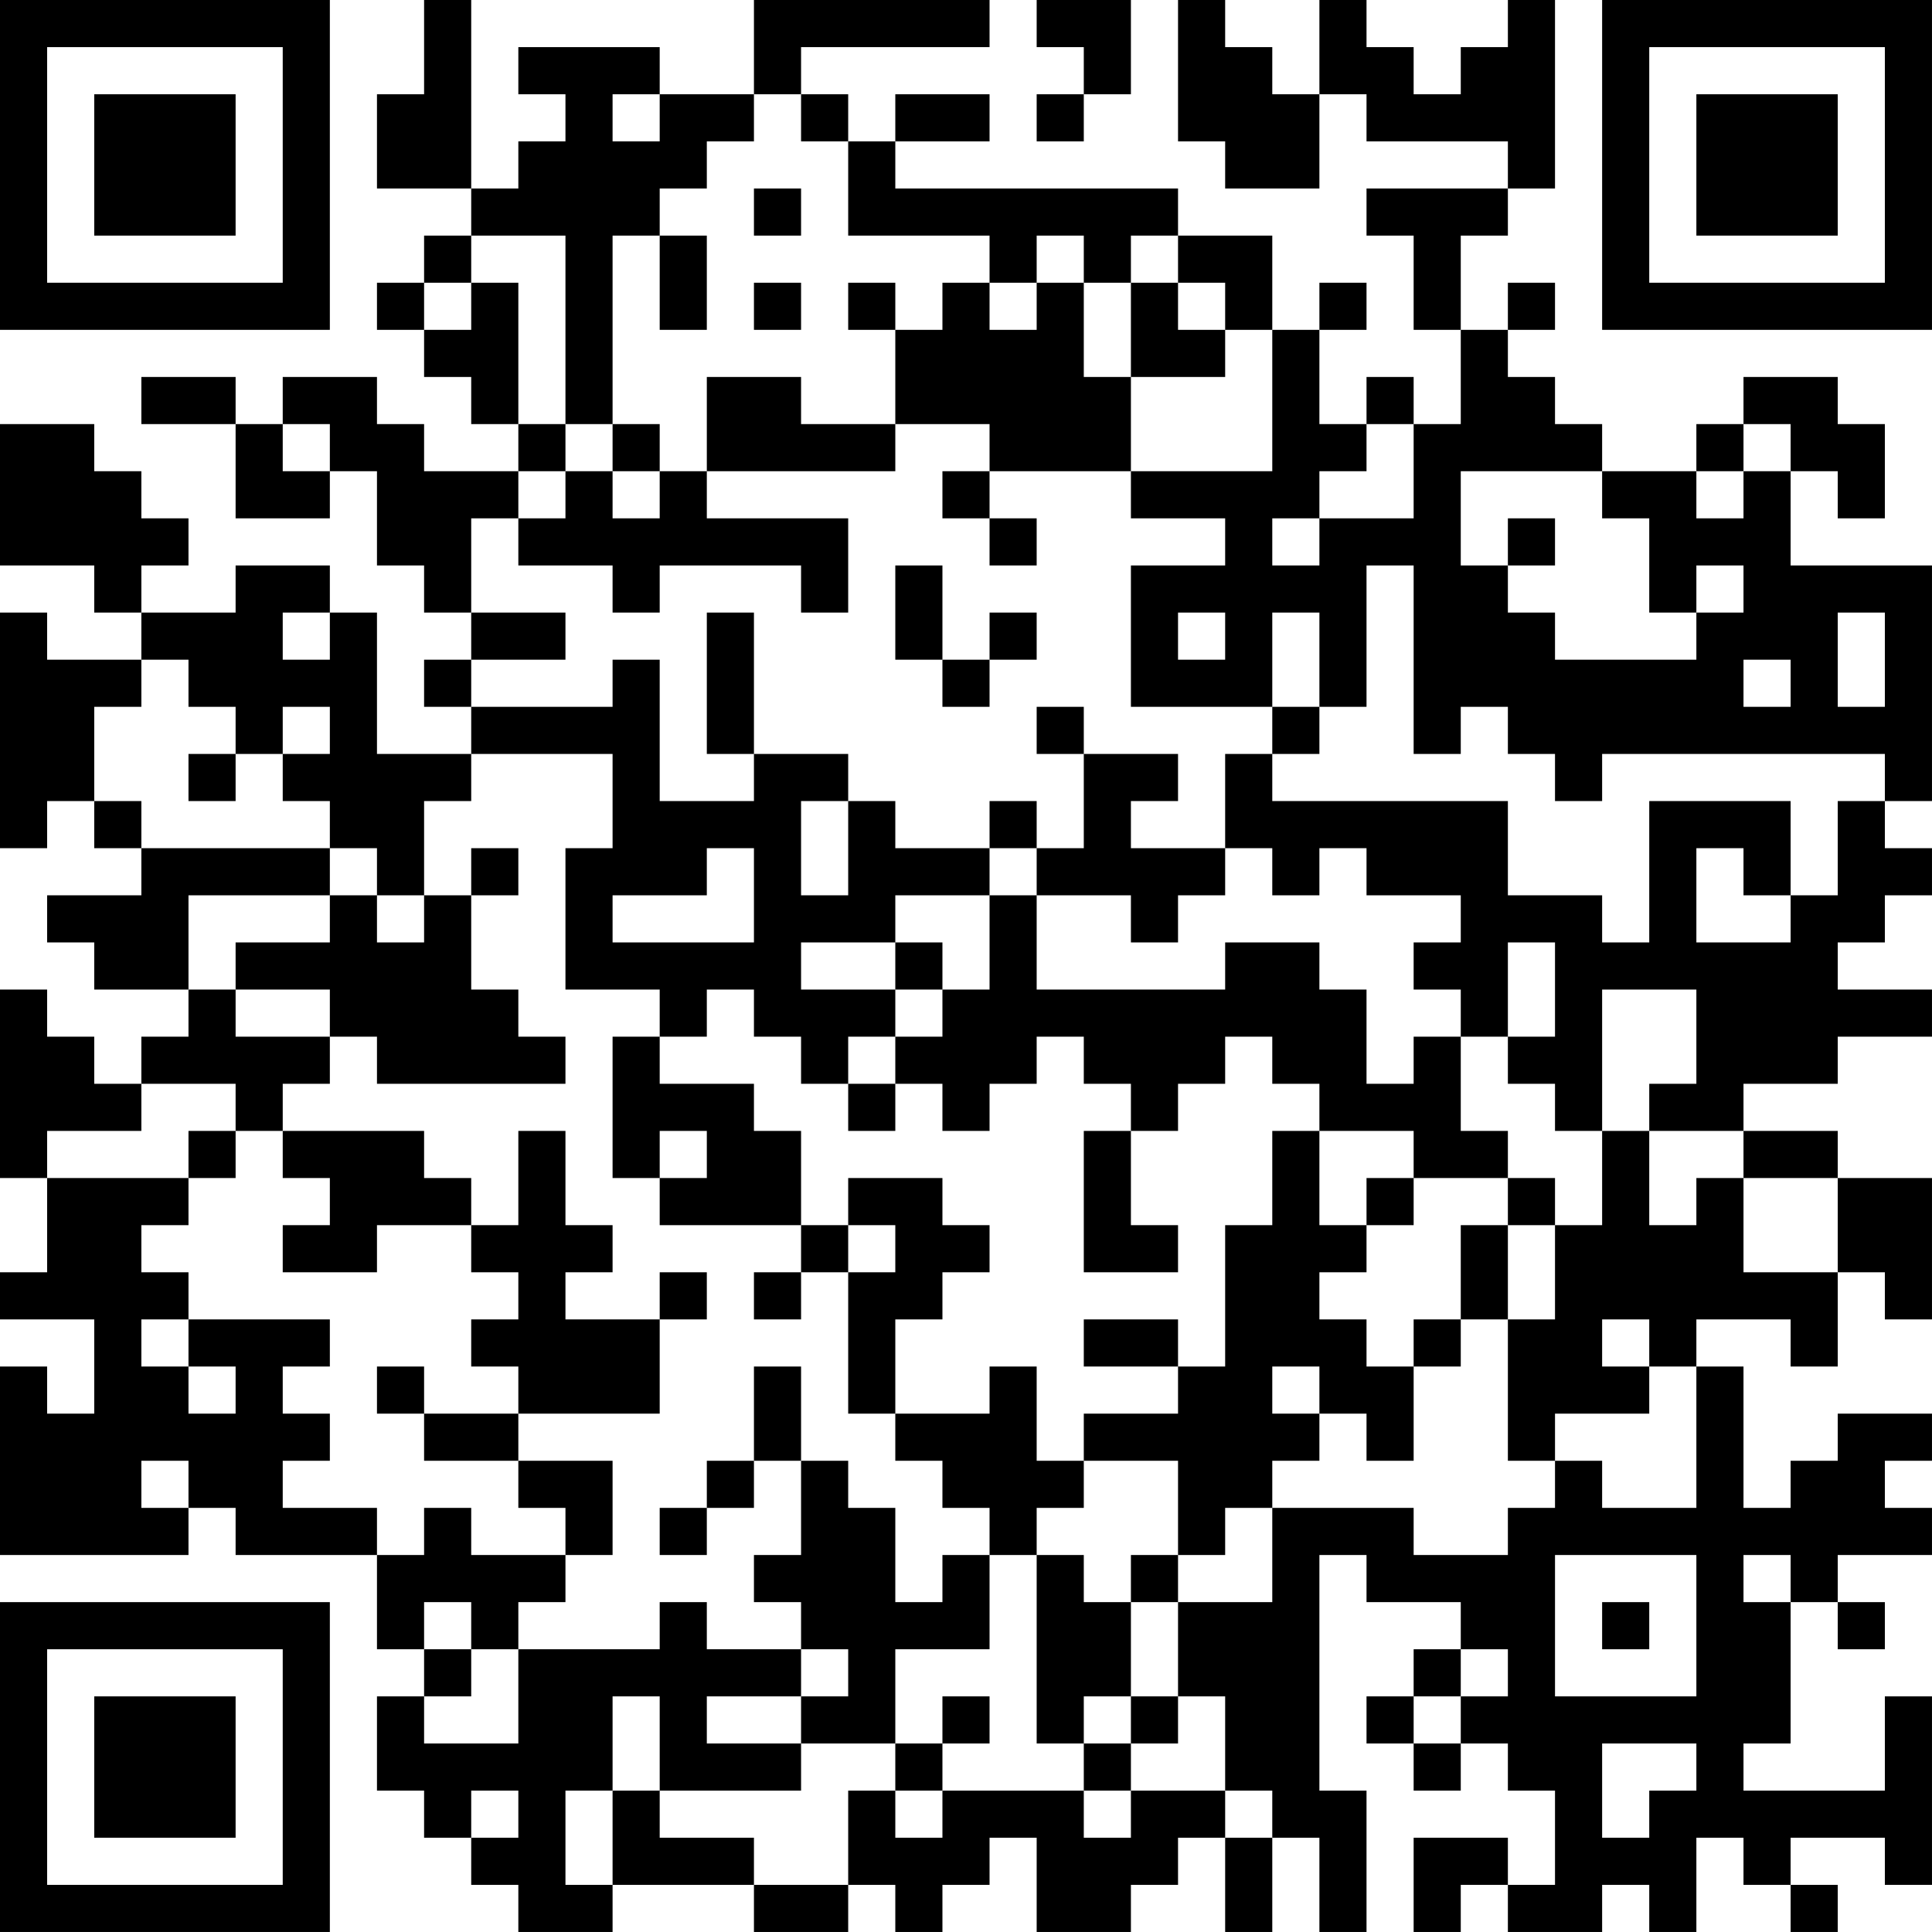 <?xml version="1.0" encoding="UTF-8"?>
<svg xmlns="http://www.w3.org/2000/svg" version="1.1" width="200" height="200" viewBox="0 0 200 200"><rect x="0" y="0" width="200" height="200" fill="#ffffff"/><g transform="scale(4.878)"><g transform="translate(0,0)"><path fill-rule="evenodd" d="M9 0L9 2L8 2L8 4L10 4L10 5L9 5L9 6L8 6L8 7L9 7L9 8L10 8L10 9L11 9L11 10L9 10L9 9L8 9L8 8L6 8L6 9L5 9L5 8L3 8L3 9L5 9L5 11L7 11L7 10L8 10L8 12L9 12L9 13L10 13L10 14L9 14L9 15L10 15L10 16L8 16L8 13L7 13L7 12L5 12L5 13L3 13L3 12L4 12L4 11L3 11L3 10L2 10L2 9L0 9L0 12L2 12L2 13L3 13L3 14L1 14L1 13L0 13L0 18L1 18L1 17L2 17L2 18L3 18L3 19L1 19L1 20L2 20L2 21L4 21L4 22L3 22L3 23L2 23L2 22L1 22L1 21L0 21L0 25L1 25L1 27L0 27L0 28L2 28L2 30L1 30L1 29L0 29L0 33L4 33L4 32L5 32L5 33L8 33L8 35L9 35L9 36L8 36L8 38L9 38L9 39L10 39L10 40L11 40L11 41L13 41L13 40L16 40L16 41L18 41L18 40L19 40L19 41L20 41L20 40L21 40L21 39L22 39L22 41L24 41L24 40L25 40L25 39L26 39L26 41L27 41L27 39L28 39L28 41L29 41L29 38L28 38L28 33L29 33L29 34L31 34L31 35L30 35L30 36L29 36L29 37L30 37L30 38L31 38L31 37L32 37L32 38L33 38L33 40L32 40L32 39L30 39L30 41L31 41L31 40L32 40L32 41L34 41L34 40L35 40L35 41L36 41L36 39L37 39L37 40L38 40L38 41L39 41L39 40L38 40L38 39L40 39L40 40L41 40L41 36L40 36L40 38L37 38L37 37L38 37L38 34L39 34L39 35L40 35L40 34L39 34L39 33L41 33L41 32L40 32L40 31L41 31L41 30L39 30L39 31L38 31L38 32L37 32L37 29L36 29L36 28L38 28L38 29L39 29L39 27L40 27L40 28L41 28L41 25L39 25L39 24L37 24L37 23L39 23L39 22L41 22L41 21L39 21L39 20L40 20L40 19L41 19L41 18L40 18L40 17L41 17L41 12L38 12L38 10L39 10L39 11L40 11L40 9L39 9L39 8L37 8L37 9L36 9L36 10L34 10L34 9L33 9L33 8L32 8L32 7L33 7L33 6L32 6L32 7L31 7L31 5L32 5L32 4L33 4L33 0L32 0L32 1L31 1L31 2L30 2L30 1L29 1L29 0L28 0L28 2L27 2L27 1L26 1L26 0L25 0L25 3L26 3L26 4L28 4L28 2L29 2L29 3L32 3L32 4L29 4L29 5L30 5L30 7L31 7L31 9L30 9L30 8L29 8L29 9L28 9L28 7L29 7L29 6L28 6L28 7L27 7L27 5L25 5L25 4L19 4L19 3L21 3L21 2L19 2L19 3L18 3L18 2L17 2L17 1L21 1L21 0L16 0L16 2L14 2L14 1L11 1L11 2L12 2L12 3L11 3L11 4L10 4L10 0ZM22 0L22 1L23 1L23 2L22 2L22 3L23 3L23 2L24 2L24 0ZM13 2L13 3L14 3L14 2ZM16 2L16 3L15 3L15 4L14 4L14 5L13 5L13 9L12 9L12 5L10 5L10 6L9 6L9 7L10 7L10 6L11 6L11 9L12 9L12 10L11 10L11 11L10 11L10 13L12 13L12 14L10 14L10 15L13 15L13 14L14 14L14 17L16 17L16 16L18 16L18 17L17 17L17 19L18 19L18 17L19 17L19 18L21 18L21 19L19 19L19 20L17 20L17 21L19 21L19 22L18 22L18 23L17 23L17 22L16 22L16 21L15 21L15 22L14 22L14 21L12 21L12 18L13 18L13 16L10 16L10 17L9 17L9 19L8 19L8 18L7 18L7 17L6 17L6 16L7 16L7 15L6 15L6 16L5 16L5 15L4 15L4 14L3 14L3 15L2 15L2 17L3 17L3 18L7 18L7 19L4 19L4 21L5 21L5 22L7 22L7 23L6 23L6 24L5 24L5 23L3 23L3 24L1 24L1 25L4 25L4 26L3 26L3 27L4 27L4 28L3 28L3 29L4 29L4 30L5 30L5 29L4 29L4 28L7 28L7 29L6 29L6 30L7 30L7 31L6 31L6 32L8 32L8 33L9 33L9 32L10 32L10 33L12 33L12 34L11 34L11 35L10 35L10 34L9 34L9 35L10 35L10 36L9 36L9 37L11 37L11 35L14 35L14 34L15 34L15 35L17 35L17 36L15 36L15 37L17 37L17 38L14 38L14 36L13 36L13 38L12 38L12 40L13 40L13 38L14 38L14 39L16 39L16 40L18 40L18 38L19 38L19 39L20 39L20 38L23 38L23 39L24 39L24 38L26 38L26 39L27 39L27 38L26 38L26 36L25 36L25 34L27 34L27 32L30 32L30 33L32 33L32 32L33 32L33 31L34 31L34 32L36 32L36 29L35 29L35 28L34 28L34 29L35 29L35 30L33 30L33 31L32 31L32 28L33 28L33 26L34 26L34 24L35 24L35 26L36 26L36 25L37 25L37 27L39 27L39 25L37 25L37 24L35 24L35 23L36 23L36 21L34 21L34 24L33 24L33 23L32 23L32 22L33 22L33 20L32 20L32 22L31 22L31 21L30 21L30 20L31 20L31 19L29 19L29 18L28 18L28 19L27 19L27 18L26 18L26 16L27 16L27 17L32 17L32 19L34 19L34 20L35 20L35 17L38 17L38 19L37 19L37 18L36 18L36 20L38 20L38 19L39 19L39 17L40 17L40 16L34 16L34 17L33 17L33 16L32 16L32 15L31 15L31 16L30 16L30 12L29 12L29 15L28 15L28 13L27 13L27 15L24 15L24 12L26 12L26 11L24 11L24 10L27 10L27 7L26 7L26 6L25 6L25 5L24 5L24 6L23 6L23 5L22 5L22 6L21 6L21 5L18 5L18 3L17 3L17 2ZM16 4L16 5L17 5L17 4ZM14 5L14 7L15 7L15 5ZM16 6L16 7L17 7L17 6ZM18 6L18 7L19 7L19 9L17 9L17 8L15 8L15 10L14 10L14 9L13 9L13 10L12 10L12 11L11 11L11 12L13 12L13 13L14 13L14 12L17 12L17 13L18 13L18 11L15 11L15 10L19 10L19 9L21 9L21 10L20 10L20 11L21 11L21 12L22 12L22 11L21 11L21 10L24 10L24 8L26 8L26 7L25 7L25 6L24 6L24 8L23 8L23 6L22 6L22 7L21 7L21 6L20 6L20 7L19 7L19 6ZM6 9L6 10L7 10L7 9ZM29 9L29 10L28 10L28 11L27 11L27 12L28 12L28 11L30 11L30 9ZM37 9L37 10L36 10L36 11L37 11L37 10L38 10L38 9ZM13 10L13 11L14 11L14 10ZM31 10L31 12L32 12L32 13L33 13L33 14L36 14L36 13L37 13L37 12L36 12L36 13L35 13L35 11L34 11L34 10ZM32 11L32 12L33 12L33 11ZM19 12L19 14L20 14L20 15L21 15L21 14L22 14L22 13L21 13L21 14L20 14L20 12ZM6 13L6 14L7 14L7 13ZM15 13L15 16L16 16L16 13ZM25 13L25 14L26 14L26 13ZM39 13L39 15L40 15L40 13ZM37 14L37 15L38 15L38 14ZM22 15L22 16L23 16L23 18L22 18L22 17L21 17L21 18L22 18L22 19L21 19L21 21L20 21L20 20L19 20L19 21L20 21L20 22L19 22L19 23L18 23L18 24L19 24L19 23L20 23L20 24L21 24L21 23L22 23L22 22L23 22L23 23L24 23L24 24L23 24L23 27L25 27L25 26L24 26L24 24L25 24L25 23L26 23L26 22L27 22L27 23L28 23L28 24L27 24L27 26L26 26L26 29L25 29L25 28L23 28L23 29L25 29L25 30L23 30L23 31L22 31L22 29L21 29L21 30L19 30L19 28L20 28L20 27L21 27L21 26L20 26L20 25L18 25L18 26L17 26L17 24L16 24L16 23L14 23L14 22L13 22L13 25L14 25L14 26L17 26L17 27L16 27L16 28L17 28L17 27L18 27L18 30L19 30L19 31L20 31L20 32L21 32L21 33L20 33L20 34L19 34L19 32L18 32L18 31L17 31L17 29L16 29L16 31L15 31L15 32L14 32L14 33L15 33L15 32L16 32L16 31L17 31L17 33L16 33L16 34L17 34L17 35L18 35L18 36L17 36L17 37L19 37L19 38L20 38L20 37L21 37L21 36L20 36L20 37L19 37L19 35L21 35L21 33L22 33L22 37L23 37L23 38L24 38L24 37L25 37L25 36L24 36L24 34L25 34L25 33L26 33L26 32L27 32L27 31L28 31L28 30L29 30L29 31L30 31L30 29L31 29L31 28L32 28L32 26L33 26L33 25L32 25L32 24L31 24L31 22L30 22L30 23L29 23L29 21L28 21L28 20L26 20L26 21L22 21L22 19L24 19L24 20L25 20L25 19L26 19L26 18L24 18L24 17L25 17L25 16L23 16L23 15ZM27 15L27 16L28 16L28 15ZM4 16L4 17L5 17L5 16ZM10 18L10 19L9 19L9 20L8 20L8 19L7 19L7 20L5 20L5 21L7 21L7 22L8 22L8 23L12 23L12 22L11 22L11 21L10 21L10 19L11 19L11 18ZM15 18L15 19L13 19L13 20L16 20L16 18ZM4 24L4 25L5 25L5 24ZM6 24L6 25L7 25L7 26L6 26L6 27L8 27L8 26L10 26L10 27L11 27L11 28L10 28L10 29L11 29L11 30L9 30L9 29L8 29L8 30L9 30L9 31L11 31L11 32L12 32L12 33L13 33L13 31L11 31L11 30L14 30L14 28L15 28L15 27L14 27L14 28L12 28L12 27L13 27L13 26L12 26L12 24L11 24L11 26L10 26L10 25L9 25L9 24ZM14 24L14 25L15 25L15 24ZM28 24L28 26L29 26L29 27L28 27L28 28L29 28L29 29L30 29L30 28L31 28L31 26L32 26L32 25L30 25L30 24ZM29 25L29 26L30 26L30 25ZM18 26L18 27L19 27L19 26ZM27 29L27 30L28 30L28 29ZM3 31L3 32L4 32L4 31ZM23 31L23 32L22 32L22 33L23 33L23 34L24 34L24 33L25 33L25 31ZM33 33L33 36L36 36L36 33ZM37 33L37 34L38 34L38 33ZM34 34L34 35L35 35L35 34ZM31 35L31 36L30 36L30 37L31 37L31 36L32 36L32 35ZM23 36L23 37L24 37L24 36ZM34 37L34 39L35 39L35 38L36 38L36 37ZM10 38L10 39L11 39L11 38ZM0 0L0 7L7 7L7 0ZM1 1L1 6L6 6L6 1ZM2 2L2 5L5 5L5 2ZM34 0L34 7L41 7L41 0ZM35 1L35 6L40 6L40 1ZM36 2L36 5L39 5L39 2ZM0 34L0 41L7 41L7 34ZM1 35L1 40L6 40L6 35ZM2 36L2 39L5 39L5 36Z" fill="#000000"/></g></g></svg>
